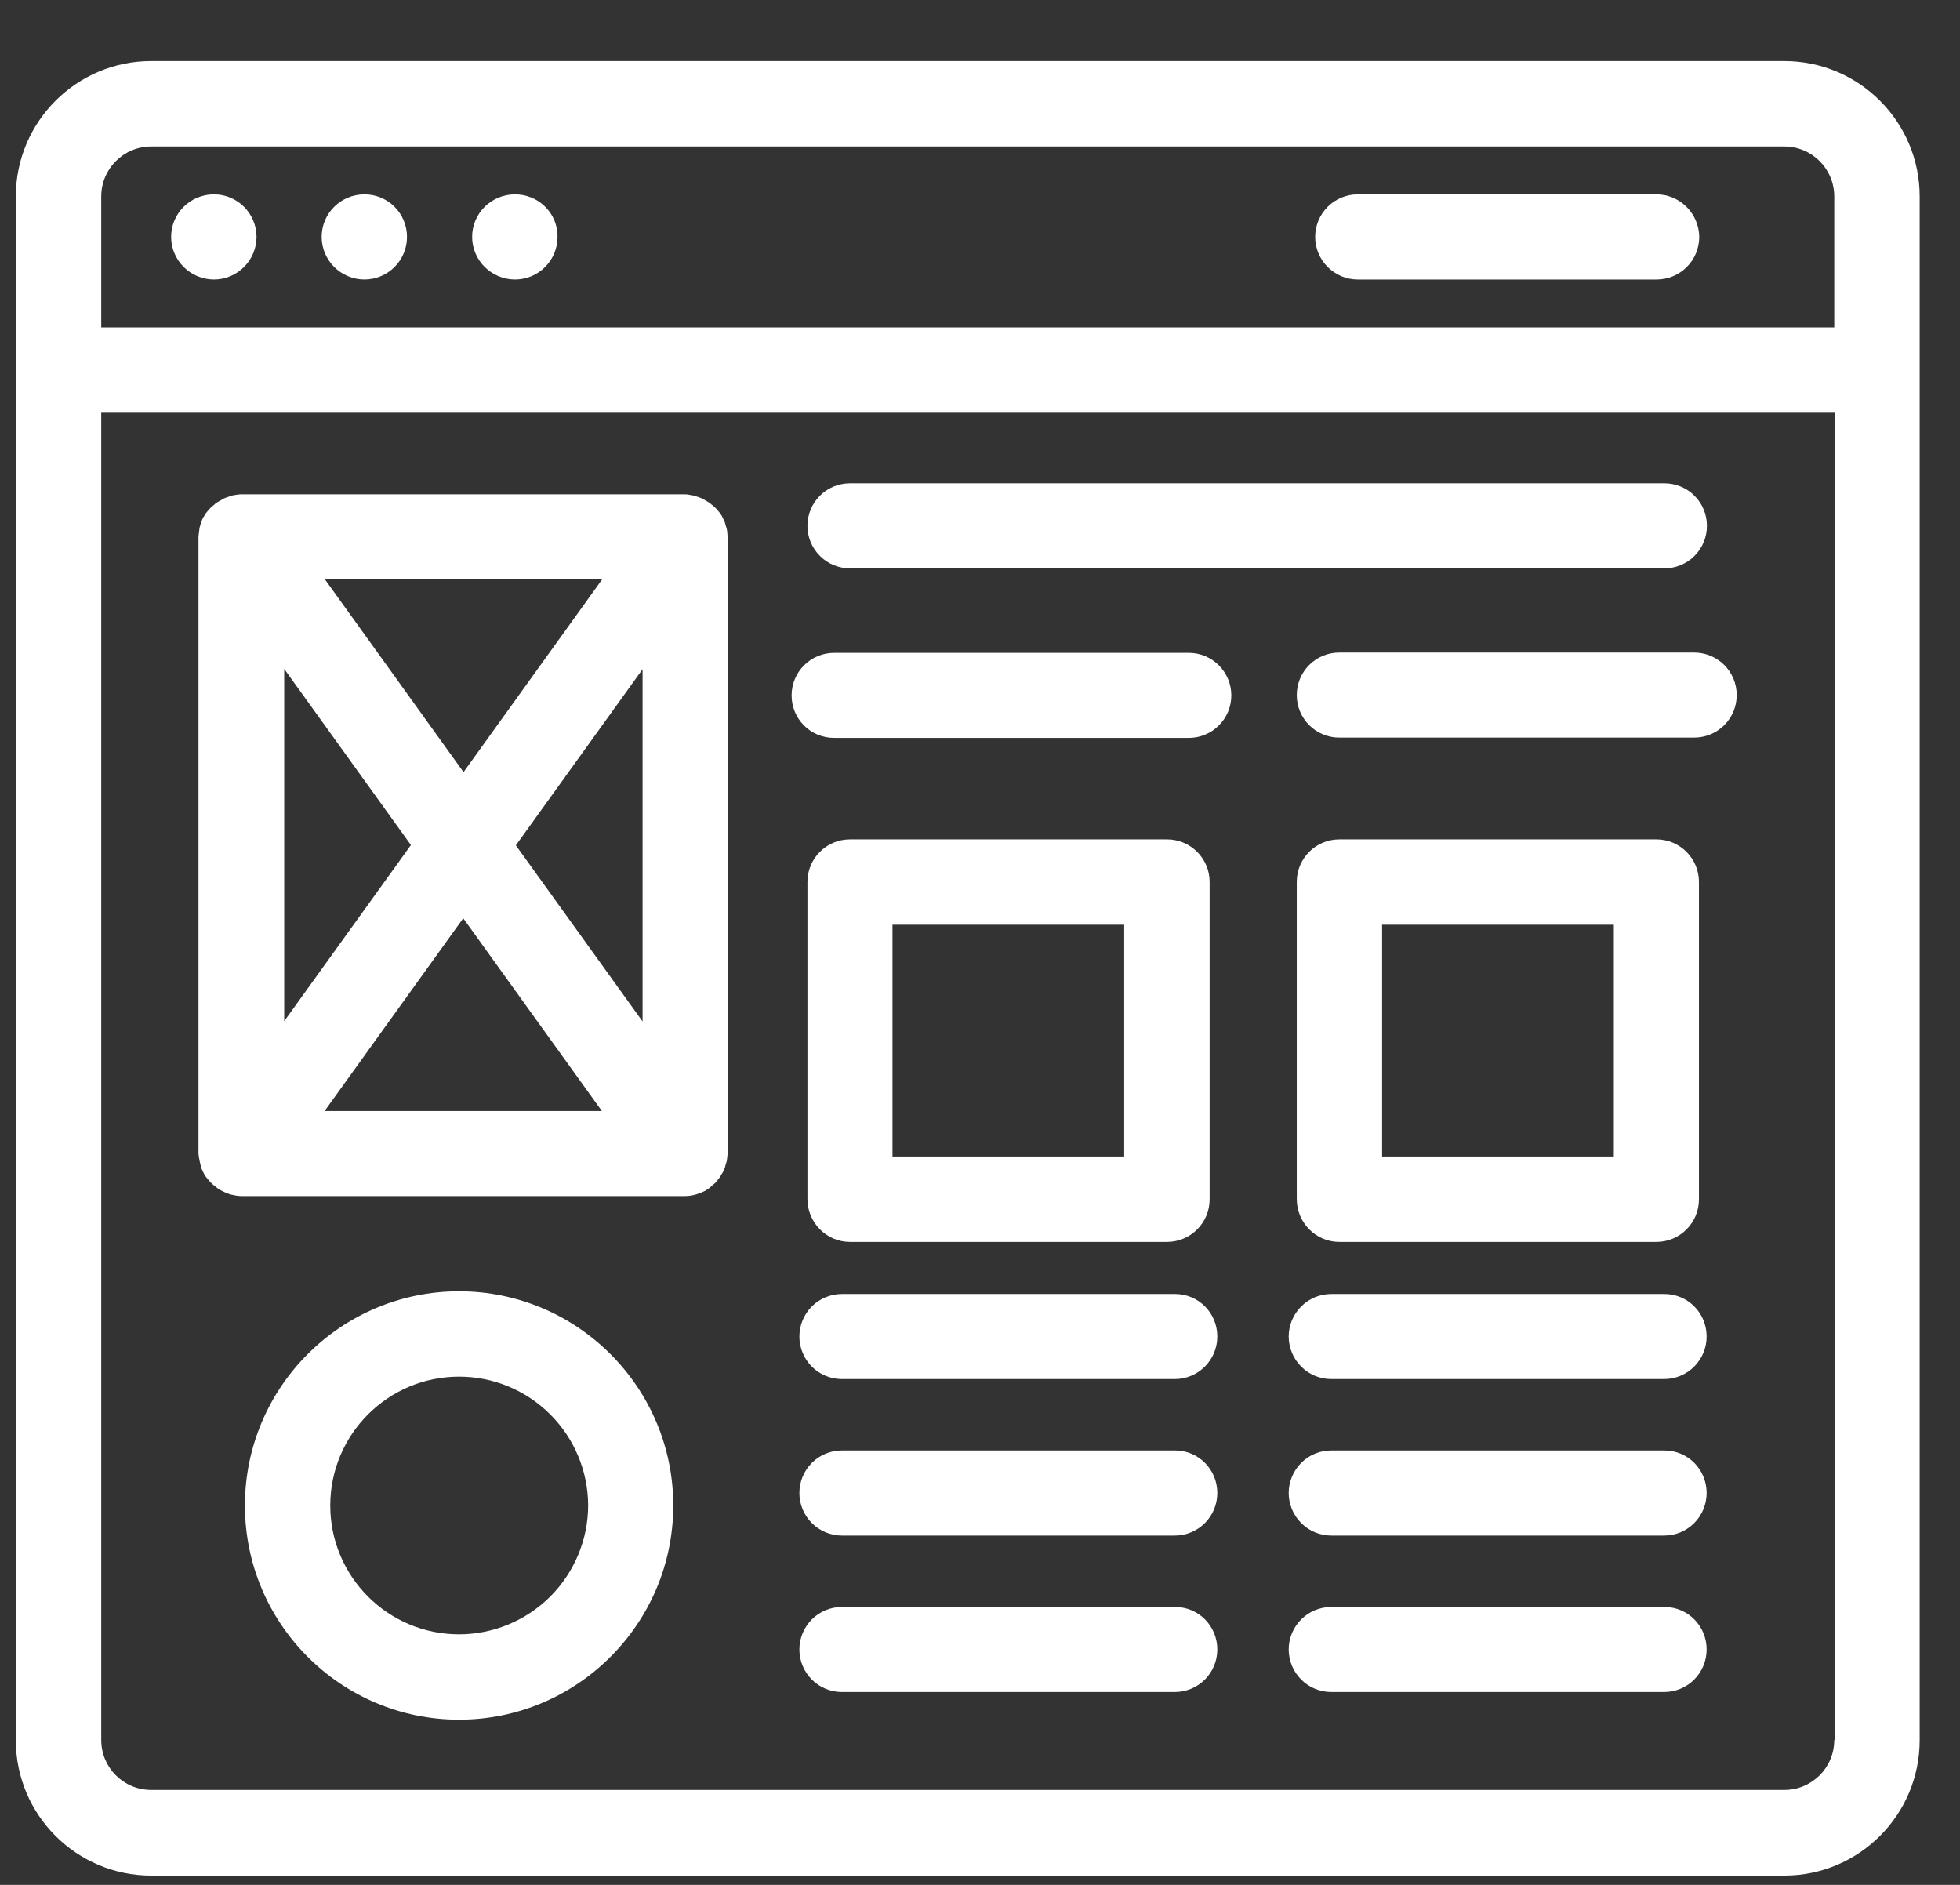 <svg width="26" height="25" viewBox="0 0 26 25" fill="none" xmlns="http://www.w3.org/2000/svg">
<rect x="0" y="0" width="26" height="25" fill="#333333" stroke="none"/>
<path d="M23.669 0.81H2.006C1.015 0.81 0.21 1.615 0.21 2.606V23.081C0.21 24.072 1.015 24.877 2.006 24.877H23.669C24.66 24.877 25.465 24.072 25.465 23.081V2.606C25.465 1.615 24.66 0.81 23.669 0.81ZM24.332 23.078C24.332 23.445 24.036 23.741 23.669 23.741H2.006C1.639 23.741 1.343 23.445 1.343 23.078V5.474H24.336V23.078H24.332ZM24.332 4.342H1.343V2.606C1.343 2.239 1.639 1.943 2.006 1.943H23.669C24.036 1.943 24.332 2.239 24.332 2.606V4.342Z" fill="white"/>
<path d="M2.838 2.578C2.523 2.578 2.27 2.831 2.27 3.142C2.27 3.454 2.527 3.707 2.838 3.707C2.988 3.707 3.131 3.647 3.237 3.541C3.343 3.435 3.403 3.292 3.403 3.142C3.403 2.993 3.343 2.849 3.237 2.743C3.131 2.637 2.988 2.578 2.838 2.578ZM4.835 2.578C4.519 2.578 4.267 2.831 4.267 3.142C4.267 3.454 4.523 3.707 4.835 3.707C4.985 3.707 5.128 3.647 5.234 3.541C5.34 3.435 5.399 3.292 5.399 3.142C5.399 2.993 5.34 2.849 5.234 2.743C5.128 2.637 4.985 2.578 4.835 2.578ZM6.832 2.578C6.516 2.578 6.263 2.831 6.263 3.142C6.263 3.454 6.52 3.707 6.832 3.707C7.143 3.707 7.396 3.454 7.396 3.142C7.4 2.831 7.147 2.578 6.832 2.578ZM11.275 16.472H15.481C15.793 16.472 16.046 16.219 16.046 15.908V11.697C16.046 11.386 15.793 11.133 15.481 11.133H11.275C10.963 11.133 10.711 11.386 10.711 11.697V15.904C10.711 16.215 10.963 16.472 11.275 16.472ZM11.839 12.265H14.913V15.339H11.839V12.265ZM17.766 16.472H21.973C22.284 16.472 22.537 16.219 22.537 15.908V11.697C22.537 11.386 22.284 11.133 21.973 11.133H17.766C17.454 11.133 17.202 11.386 17.202 11.697V15.904C17.202 16.215 17.454 16.472 17.766 16.472ZM18.334 12.265H21.408V15.339H18.334V12.265ZM15.588 17.163H11.168C11.019 17.163 10.875 17.222 10.769 17.328C10.664 17.434 10.604 17.577 10.604 17.727C10.604 17.876 10.664 18.02 10.769 18.126C10.875 18.232 11.019 18.291 11.168 18.291H15.584C15.896 18.291 16.148 18.038 16.148 17.727C16.148 17.415 15.9 17.163 15.588 17.163ZM15.588 19.238H11.168C11.019 19.238 10.875 19.297 10.769 19.403C10.664 19.509 10.604 19.653 10.604 19.802C10.604 19.952 10.664 20.096 10.769 20.201C10.875 20.307 11.019 20.367 11.168 20.367H15.584C15.896 20.367 16.148 20.114 16.148 19.802C16.148 19.491 15.9 19.238 15.588 19.238ZM15.588 21.314H11.168C11.019 21.314 10.875 21.373 10.769 21.479C10.664 21.585 10.604 21.728 10.604 21.878C10.604 22.028 10.664 22.171 10.769 22.277C10.875 22.383 11.019 22.442 11.168 22.442H15.584C15.896 22.442 16.148 22.19 16.148 21.878C16.148 21.566 15.9 21.314 15.588 21.314ZM22.079 17.163H17.66C17.51 17.163 17.366 17.222 17.261 17.328C17.155 17.434 17.095 17.577 17.095 17.727C17.095 17.876 17.155 18.02 17.261 18.126C17.366 18.232 17.51 18.291 17.66 18.291H22.075C22.387 18.291 22.639 18.038 22.639 17.727C22.639 17.415 22.391 17.163 22.079 17.163ZM22.079 19.238H17.66C17.51 19.238 17.366 19.297 17.261 19.403C17.155 19.509 17.095 19.653 17.095 19.802C17.095 19.952 17.155 20.096 17.261 20.201C17.366 20.307 17.51 20.367 17.66 20.367H22.075C22.387 20.367 22.639 20.114 22.639 19.802C22.639 19.491 22.391 19.238 22.079 19.238ZM22.079 21.314H17.66C17.51 21.314 17.366 21.373 17.261 21.479C17.155 21.585 17.095 21.728 17.095 21.878C17.095 22.028 17.155 22.171 17.261 22.277C17.366 22.383 17.51 22.442 17.66 22.442H22.075C22.387 22.442 22.639 22.19 22.639 21.878C22.639 21.566 22.391 21.314 22.079 21.314ZM6.09 17.127C4.523 17.127 3.249 18.401 3.249 19.968C3.249 21.535 4.523 22.809 6.09 22.809C7.656 22.809 8.931 21.535 8.931 19.968C8.931 18.401 7.656 17.127 6.09 17.127ZM6.09 21.677C5.147 21.677 4.381 20.911 4.381 19.968C4.381 19.025 5.147 18.259 6.09 18.259C6.543 18.259 6.978 18.439 7.299 18.76C7.62 19.08 7.801 19.515 7.802 19.968C7.801 20.421 7.619 20.856 7.299 21.176C6.978 21.496 6.543 21.676 6.09 21.677ZM2.649 15.403C2.653 15.422 2.657 15.438 2.661 15.454C2.665 15.47 2.669 15.489 2.676 15.505C2.684 15.521 2.692 15.541 2.7 15.556C2.708 15.572 2.716 15.588 2.728 15.604C2.74 15.62 2.751 15.635 2.763 15.647C2.775 15.659 2.783 15.675 2.799 15.687C2.815 15.703 2.83 15.718 2.85 15.73C2.858 15.738 2.866 15.746 2.878 15.754C2.878 15.754 2.882 15.754 2.882 15.758C2.934 15.793 2.991 15.821 3.051 15.841C3.099 15.852 3.15 15.864 3.201 15.864H9.089C9.151 15.864 9.213 15.852 9.27 15.829C9.322 15.813 9.369 15.789 9.408 15.758C9.408 15.758 9.412 15.758 9.412 15.754C9.424 15.746 9.432 15.738 9.44 15.73C9.456 15.714 9.475 15.703 9.491 15.687C9.503 15.675 9.514 15.661 9.523 15.647C9.535 15.631 9.546 15.62 9.558 15.6C9.566 15.584 9.574 15.568 9.586 15.553C9.594 15.537 9.602 15.521 9.61 15.501C9.618 15.485 9.621 15.466 9.625 15.45C9.629 15.434 9.637 15.414 9.641 15.399C9.645 15.379 9.645 15.355 9.649 15.335C9.649 15.324 9.653 15.308 9.653 15.296V7.12C9.653 7.108 9.649 7.092 9.649 7.08C9.648 7.041 9.64 7.003 9.625 6.966C9.621 6.95 9.618 6.93 9.61 6.915C9.602 6.899 9.594 6.883 9.586 6.863C9.578 6.847 9.569 6.831 9.558 6.816C9.546 6.8 9.535 6.784 9.523 6.773C9.511 6.761 9.503 6.745 9.487 6.733C9.472 6.717 9.455 6.702 9.436 6.69C9.428 6.681 9.418 6.673 9.408 6.666C9.404 6.666 9.404 6.662 9.4 6.662L9.341 6.627C9.329 6.619 9.318 6.611 9.302 6.607C9.286 6.599 9.266 6.595 9.247 6.587C9.231 6.583 9.211 6.575 9.195 6.571C9.18 6.567 9.164 6.567 9.148 6.563C9.127 6.559 9.106 6.556 9.085 6.556H3.193C3.174 6.556 3.15 6.56 3.13 6.563C3.114 6.567 3.099 6.567 3.083 6.571C3.067 6.575 3.051 6.583 3.036 6.587C3.016 6.595 2.996 6.599 2.98 6.607C2.968 6.611 2.957 6.619 2.945 6.627C2.925 6.638 2.901 6.65 2.882 6.662C2.878 6.662 2.878 6.666 2.874 6.666C2.862 6.674 2.854 6.682 2.846 6.69C2.83 6.706 2.811 6.717 2.795 6.733C2.783 6.745 2.771 6.761 2.759 6.773C2.747 6.788 2.736 6.8 2.724 6.816C2.716 6.832 2.708 6.848 2.696 6.863C2.688 6.879 2.68 6.895 2.673 6.915C2.665 6.93 2.661 6.95 2.657 6.966C2.653 6.982 2.645 7.001 2.645 7.017C2.641 7.037 2.641 7.061 2.637 7.08C2.637 7.092 2.633 7.104 2.633 7.12V15.3C2.633 15.312 2.637 15.328 2.637 15.339L2.649 15.403ZM4.306 14.736L6.145 12.179L7.984 14.736H4.306ZM8.524 13.548L6.843 11.212L8.524 8.876V13.548ZM7.988 7.684L6.149 10.241L4.31 7.684H7.988ZM3.77 8.872L5.451 11.208L3.77 13.544V8.872ZM11.275 7.538H22.079C22.229 7.538 22.372 7.479 22.478 7.373C22.584 7.267 22.643 7.124 22.643 6.974C22.643 6.824 22.584 6.681 22.478 6.575C22.372 6.469 22.229 6.41 22.079 6.41H11.275C11.125 6.41 10.982 6.469 10.876 6.575C10.77 6.681 10.711 6.824 10.711 6.974C10.711 7.124 10.77 7.267 10.876 7.373C10.982 7.479 11.125 7.538 11.275 7.538ZM11.066 9.787H15.769C15.844 9.787 15.917 9.773 15.985 9.744C16.054 9.716 16.116 9.675 16.168 9.622C16.221 9.57 16.262 9.508 16.291 9.439C16.319 9.371 16.334 9.297 16.334 9.223C16.334 9.149 16.319 9.076 16.291 9.007C16.262 8.939 16.221 8.876 16.168 8.824C16.116 8.772 16.054 8.73 15.985 8.702C15.917 8.673 15.844 8.659 15.769 8.659H11.066C10.754 8.659 10.501 8.911 10.501 9.223C10.501 9.535 10.75 9.787 11.066 9.787ZM17.766 8.655C17.616 8.655 17.473 8.714 17.367 8.82C17.261 8.926 17.202 9.069 17.202 9.219C17.202 9.369 17.261 9.512 17.367 9.618C17.473 9.724 17.616 9.783 17.766 9.783H22.474C22.623 9.783 22.767 9.724 22.873 9.618C22.979 9.512 23.038 9.369 23.038 9.219C23.038 9.069 22.979 8.926 22.873 8.82C22.767 8.714 22.623 8.655 22.474 8.655H17.766ZM21.973 2.578H18.011C17.861 2.578 17.718 2.637 17.612 2.743C17.506 2.849 17.446 2.993 17.446 3.142C17.446 3.292 17.506 3.435 17.612 3.541C17.718 3.647 17.861 3.707 18.011 3.707H21.976C22.288 3.707 22.541 3.454 22.541 3.142C22.537 2.831 22.284 2.578 21.973 2.578Z" fill="white"/>
</svg>
